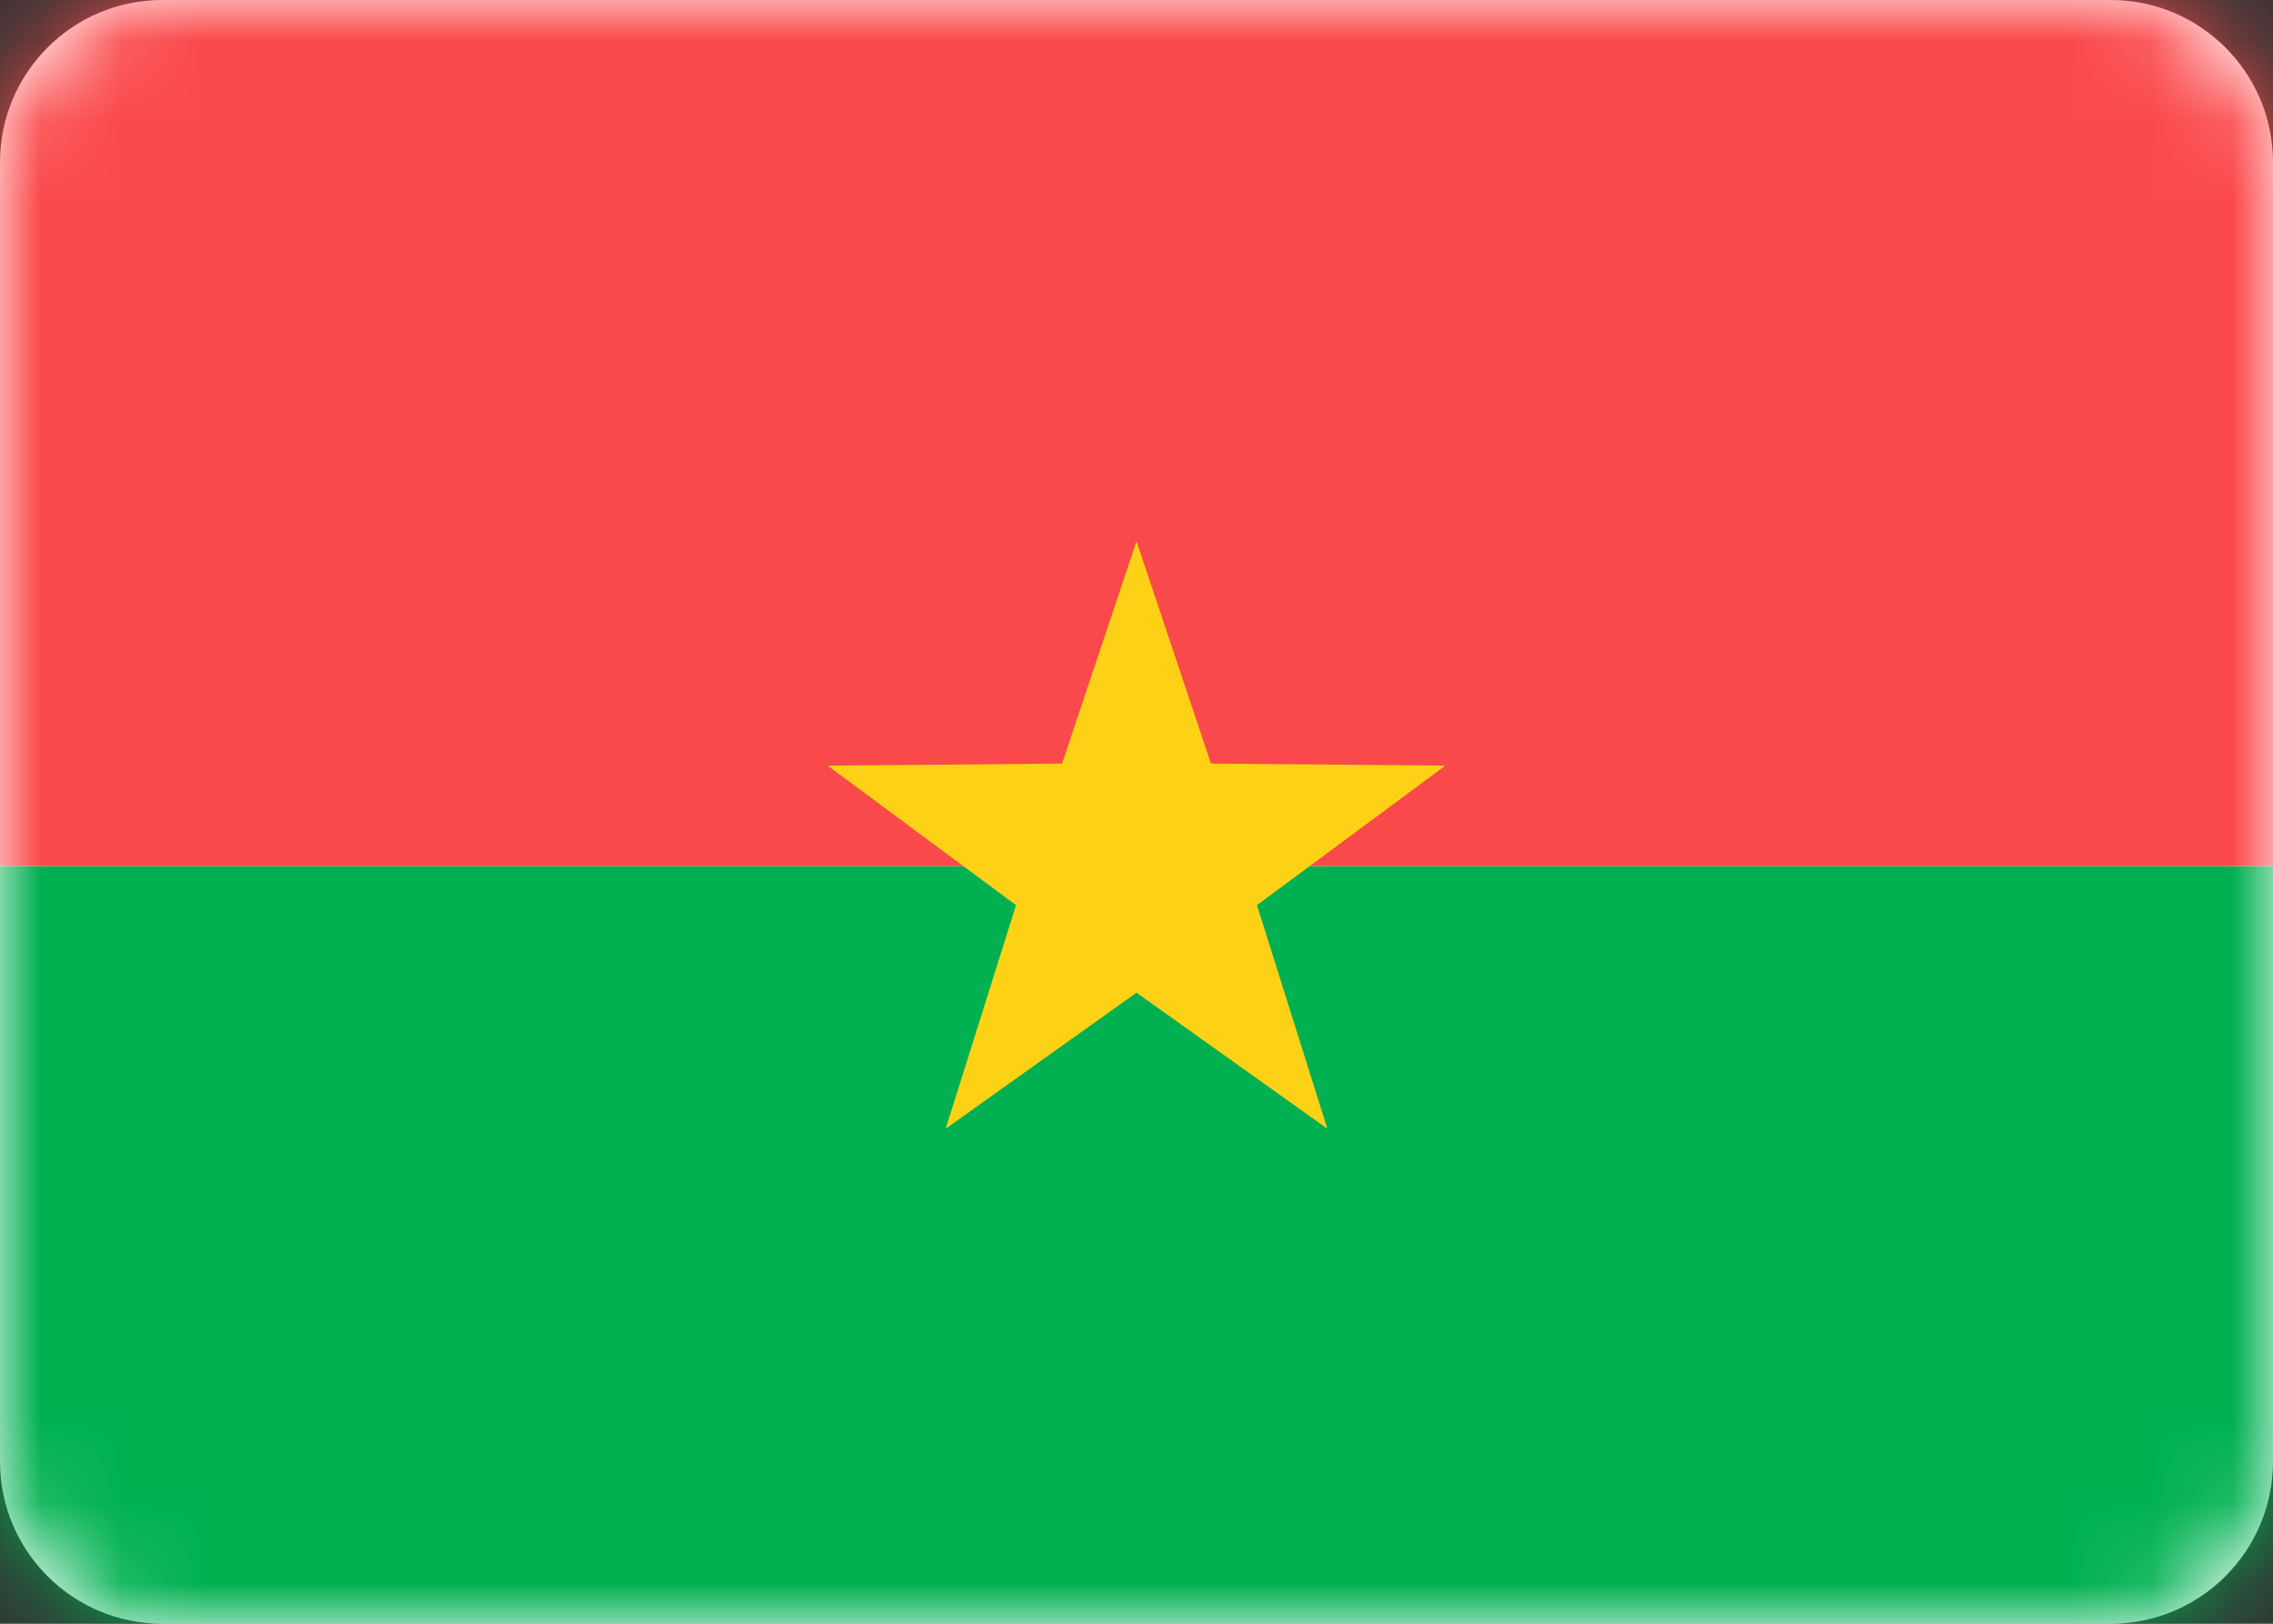 <svg width="28" height="20" viewBox="0 0 28 20" fill="none" xmlns="http://www.w3.org/2000/svg">
<rect x="0" y="0" width="28" height="20" fill="#333333" stroke="none"/>
<rect width="28" height="20" fill="black" fill-opacity="0"/>
<path fill-rule="evenodd" clip-rule="evenodd" d="M0 2C0 0.895 0.895 0 2 0H26C27.105 0 28 0.895 28 2V18C28 19.105 27.105 20 26 20H2C0.895 20 0 19.105 0 18V2Z" fill="white"/>
<mask id="mask0" mask-type="alpha" maskUnits="userSpaceOnUse" x="0" y="0" width="28" height="20">
<path fill-rule="evenodd" clip-rule="evenodd" d="M0 2C0 0.895 0.895 0 2 0H26C27.105 0 28 0.895 28 2V18C28 19.105 27.105 20 26 20H2C0.895 20 0 19.105 0 18V2Z" fill="white"/>
</mask>
<g mask="url(#mask0)">
<path fill-rule="evenodd" clip-rule="evenodd" d="M0 20H28V10.667H0V20Z" fill="#00B051"/>
<path fill-rule="evenodd" clip-rule="evenodd" d="M0 10.667H28V0H0V10.667Z" fill="#FA494B"/>
<path fill-rule="evenodd" clip-rule="evenodd" d="M14 12.227L11.649 13.903L12.516 11.149L10.196 9.431L13.083 9.405L14 6.667L14.917 9.405L17.804 9.431L15.484 11.149L16.351 13.903L14 12.227Z" fill="#FDD216"/>
</g>
</svg>
